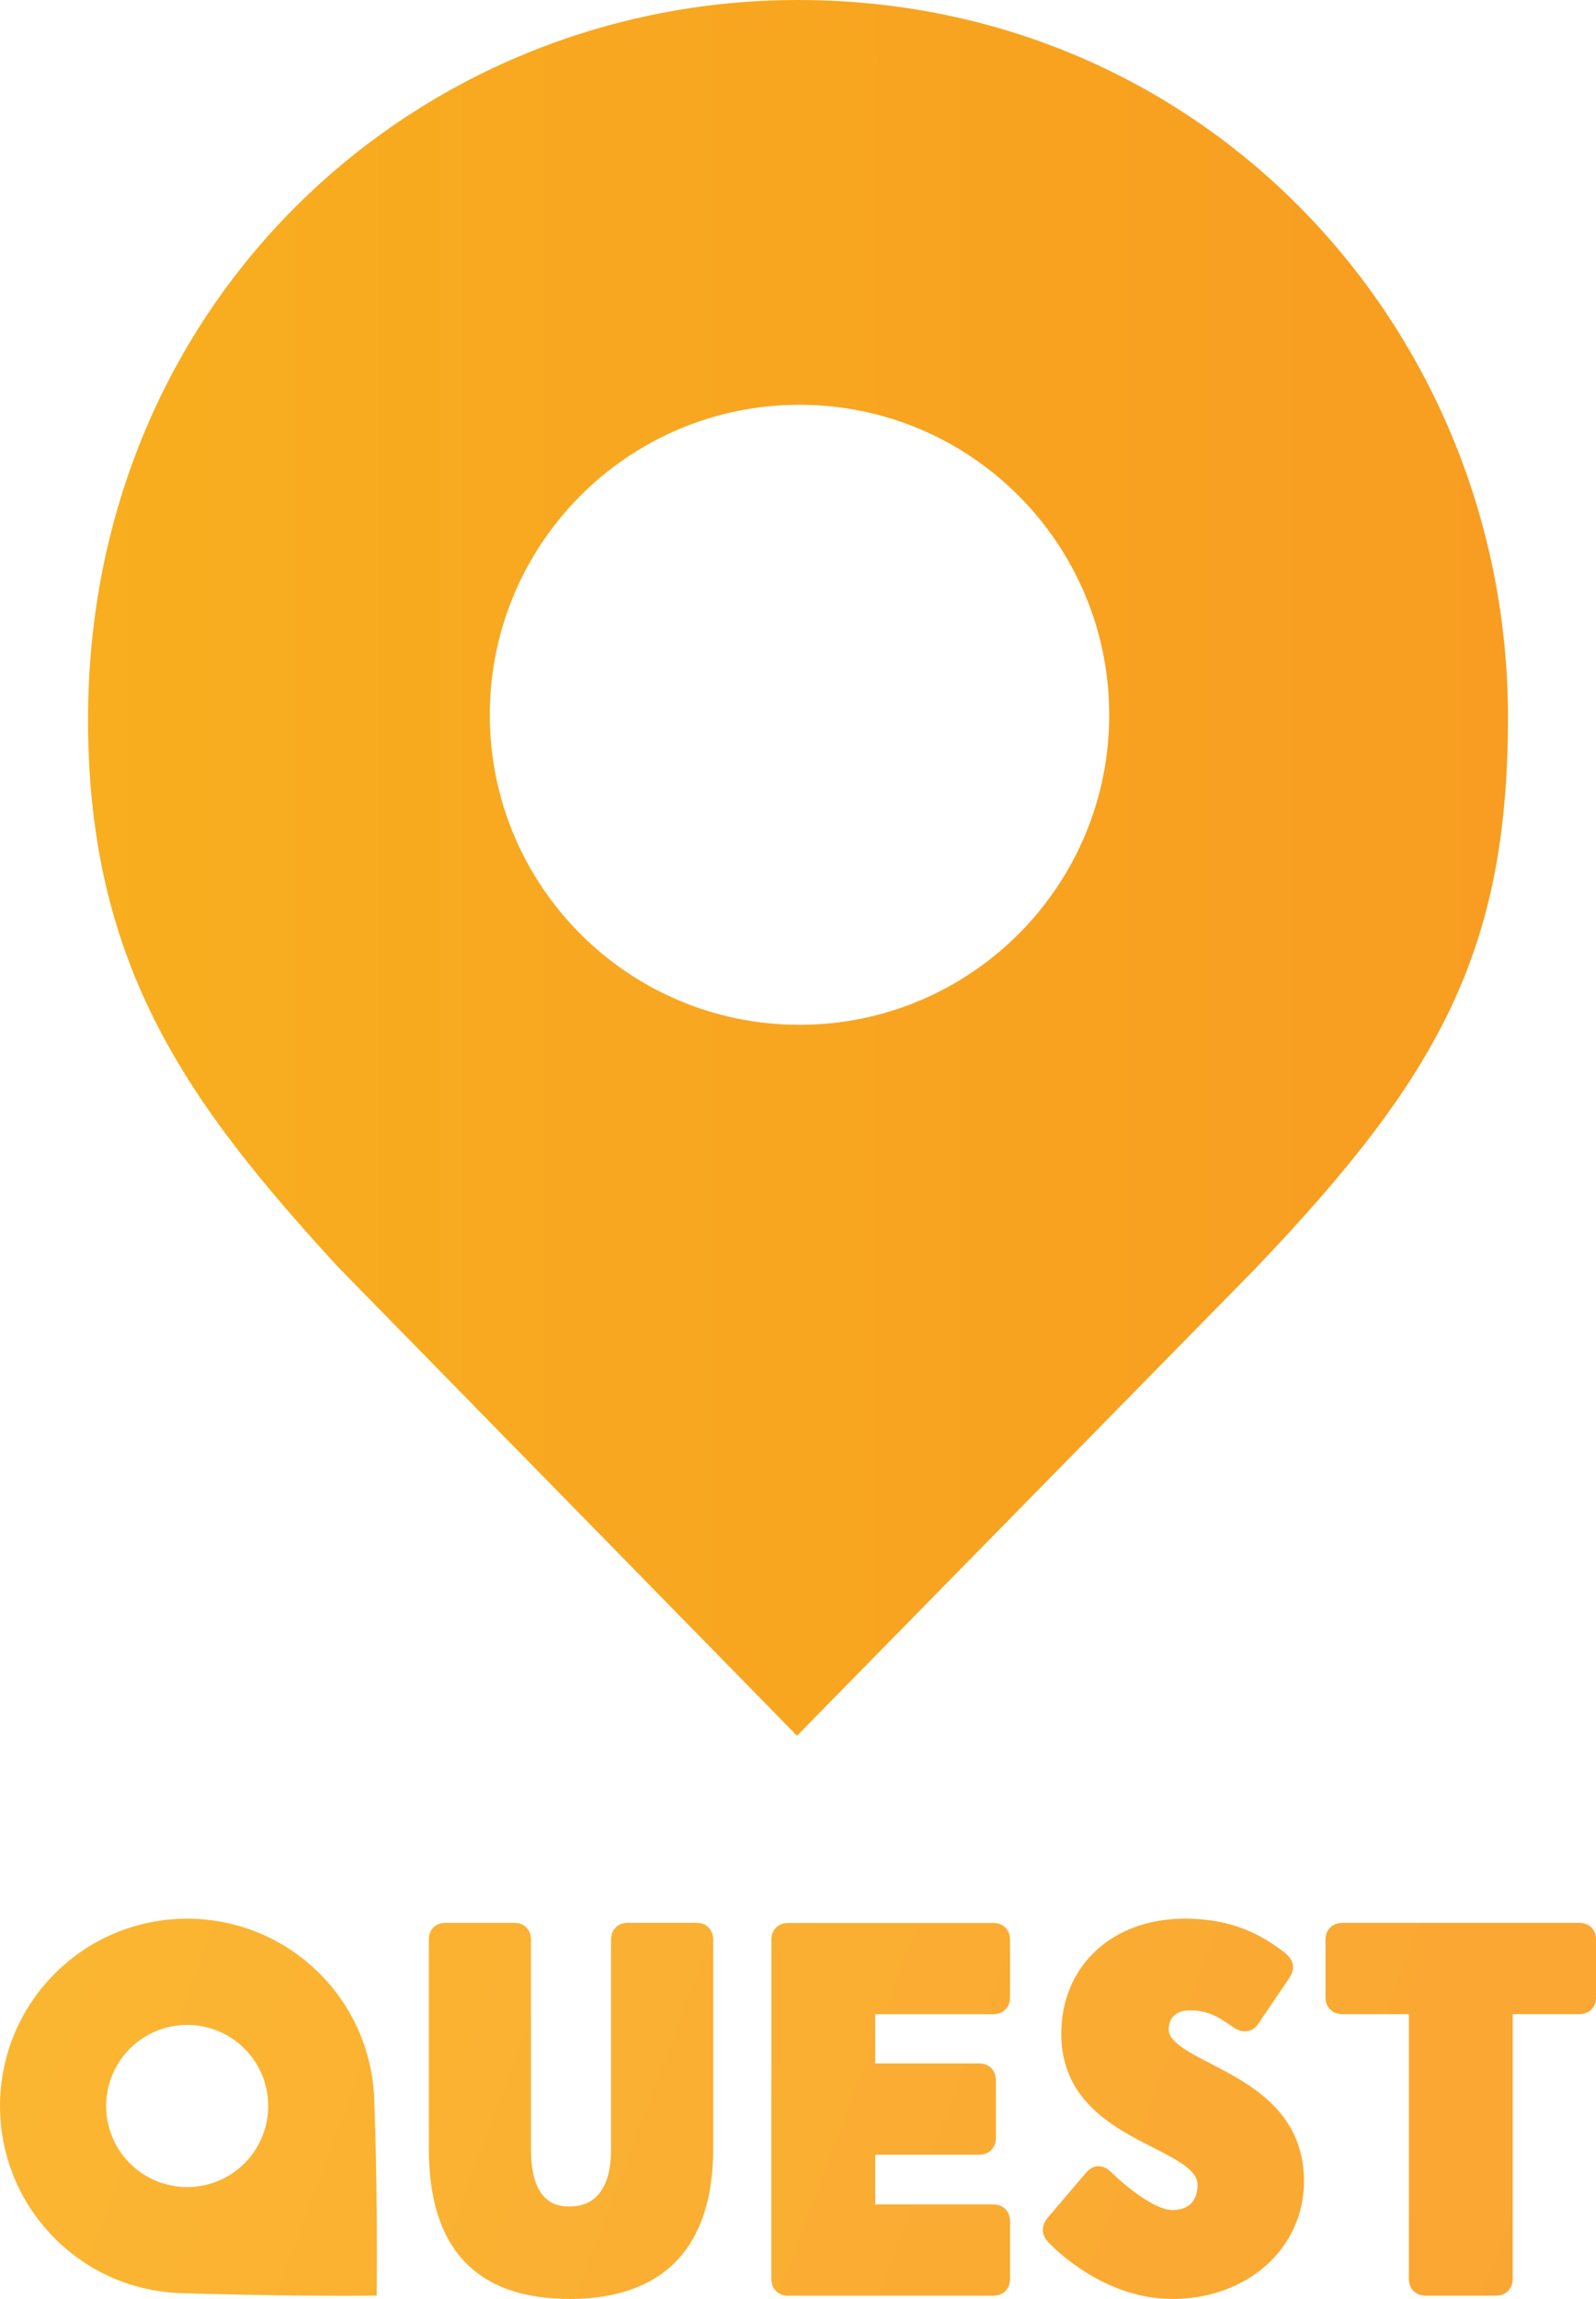 <svg height="286.465" width="198.994" xmlns="http://www.w3.org/2000/svg" xmlns:xlink="http://www.w3.org/1999/xlink"><linearGradient id="a" gradientUnits="userSpaceOnUse" x1="257.659" x2="398.794" y1="434.841" y2="434.841"><stop offset="0" stop-color="#f8ae1f"/><stop offset="1" stop-color="#f89d21"/></linearGradient><linearGradient id="b" gradientTransform="matrix(234.859 -85.482 -85.482 -234.859 211.811 430.628)" gradientUnits="userSpaceOnUse" spreadMethod="pad" x1="0" x2="1" y1="0" y2="0"><stop offset="0" stop-color="#fbbe30"/><stop offset=".001" stop-color="#fbbe30"/><stop offset="1" stop-color="#faa433"/></linearGradient><g transform="matrix(1.25 0 0 -1.25 -311.258 639.542)"><path d="m328.604 511.633c-37.94 0-70.817-29.778-70.817-71.765 0-24.77 10.245-38.488 24.878-54.472l45.839-46.787 45.739 46.587c18.272 19.127 25.178 31.665 25.178 54.922 0 38.564-30.082 71.515-70.817 71.515zm.15-40.349c17.065 0 30.892-13.852 30.892-30.917s-13.827-30.892-30.892-30.892-30.892 13.827-30.892 30.892 13.827 30.917 30.892 30.917z" fill="url(#a)"/><path d="m354.863 308.894c0-6.683 5.278-9.369 9.141-11.331 2.388-1.215 4.454-2.267 4.454-3.721 0-1.623-.896-2.516-2.52-2.516-1.859.003-4.963 2.658-6.005 3.689-.291.291-.755.682-1.357.682-.453 0-.858-.215-1.232-.64l-3.748-4.399c-1.153-1.298-.267-2.315.045-2.61.543-.571 5.486-5.586 12.297-5.586 7.486 0 13.135 5.046 13.135 11.733 0 6.915-5.372 9.687-9.289 11.716-2.26 1.163-4.205 2.17-4.205 3.433 0 1.253.889 1.782 1.692 1.862 1.737.173 3.042-.54 3.686-.948.647-.408 1.17-.786 1.17-.786.35-.194.616-.329 1.059-.329.526 0 .979.253 1.312.727l2.945 4.344c.547.765.997 1.769-.343 2.803-2.167 1.658-5.039 3.354-9.909 3.354-7.261 0-12.328-4.721-12.328-11.477m-100.388 6.008c-7.292-7.292-7.292-19.115 0-26.408 3.368-3.368 7.701-5.181 12.114-5.437h-.003s11.131-.37 19.988-.26c.132 10.598-.256 19.988-.256 19.988-.256 4.409-2.07 8.746-5.437 12.117-3.648 3.644-8.428 5.465-13.204 5.465-4.78 0-9.556-1.821-13.2-5.465m7.483-18.922c-3.153 3.16-3.153 8.275 0 11.432 3.16 3.156 8.279 3.156 11.432 0 3.156-3.153 3.156-8.272 0-11.432-1.578-1.578-3.648-2.367-5.714-2.367-2.07 0-4.136.789-5.718 2.367m120.967 23.971c-1.035 0-1.706-.668-1.706-1.703v-5.693c.003-1.035.671-1.703 1.706-1.703h6.607v-26.356c0-1.035.668-1.703 1.703-1.703h6.953c1.035 0 1.703.668 1.703 1.703v26.356h6.611c.979 0 1.63.599 1.699 1.537v6.029c-.069.938-.72 1.533-1.699 1.537l-23.577-.003zm-71.294.003c-1.018 0-1.675-.668-1.675-1.699v-20.842c0-3.745-1.426-5.731-4.119-5.731-.959 0-3.873 0-3.873 5.731v20.842c0 1.031-.658 1.699-1.675 1.699h-6.836c-1.018 0-1.675-.668-1.675-1.699v-20.842c0-9.919 4.728-14.952 14.059-14.952 9.355 0 14.304 5.171 14.304 14.952v20.842c0 1.031-.658 1.699-1.679 1.699zm16.018-.01c-1.035 0-1.706-.668-1.703-1.703l-.003-33.752c0-1.035.671-1.703 1.706-1.703h20.399c1.035.003 1.703.668 1.703 1.703v5.693c0 1.035-.668 1.703-1.703 1.703h-11.743v4.956h10.335c1.035 0 1.703.668 1.703 1.703l-.003 5.693c.003 1.035-.665 1.706-1.699 1.703l-10.335.003v4.901h11.743c1.035 0 1.703.671 1.703 1.703v5.693c0 1.035-.668 1.703-1.703 1.703h-20.399z" fill="url(#b)"/></g></svg>